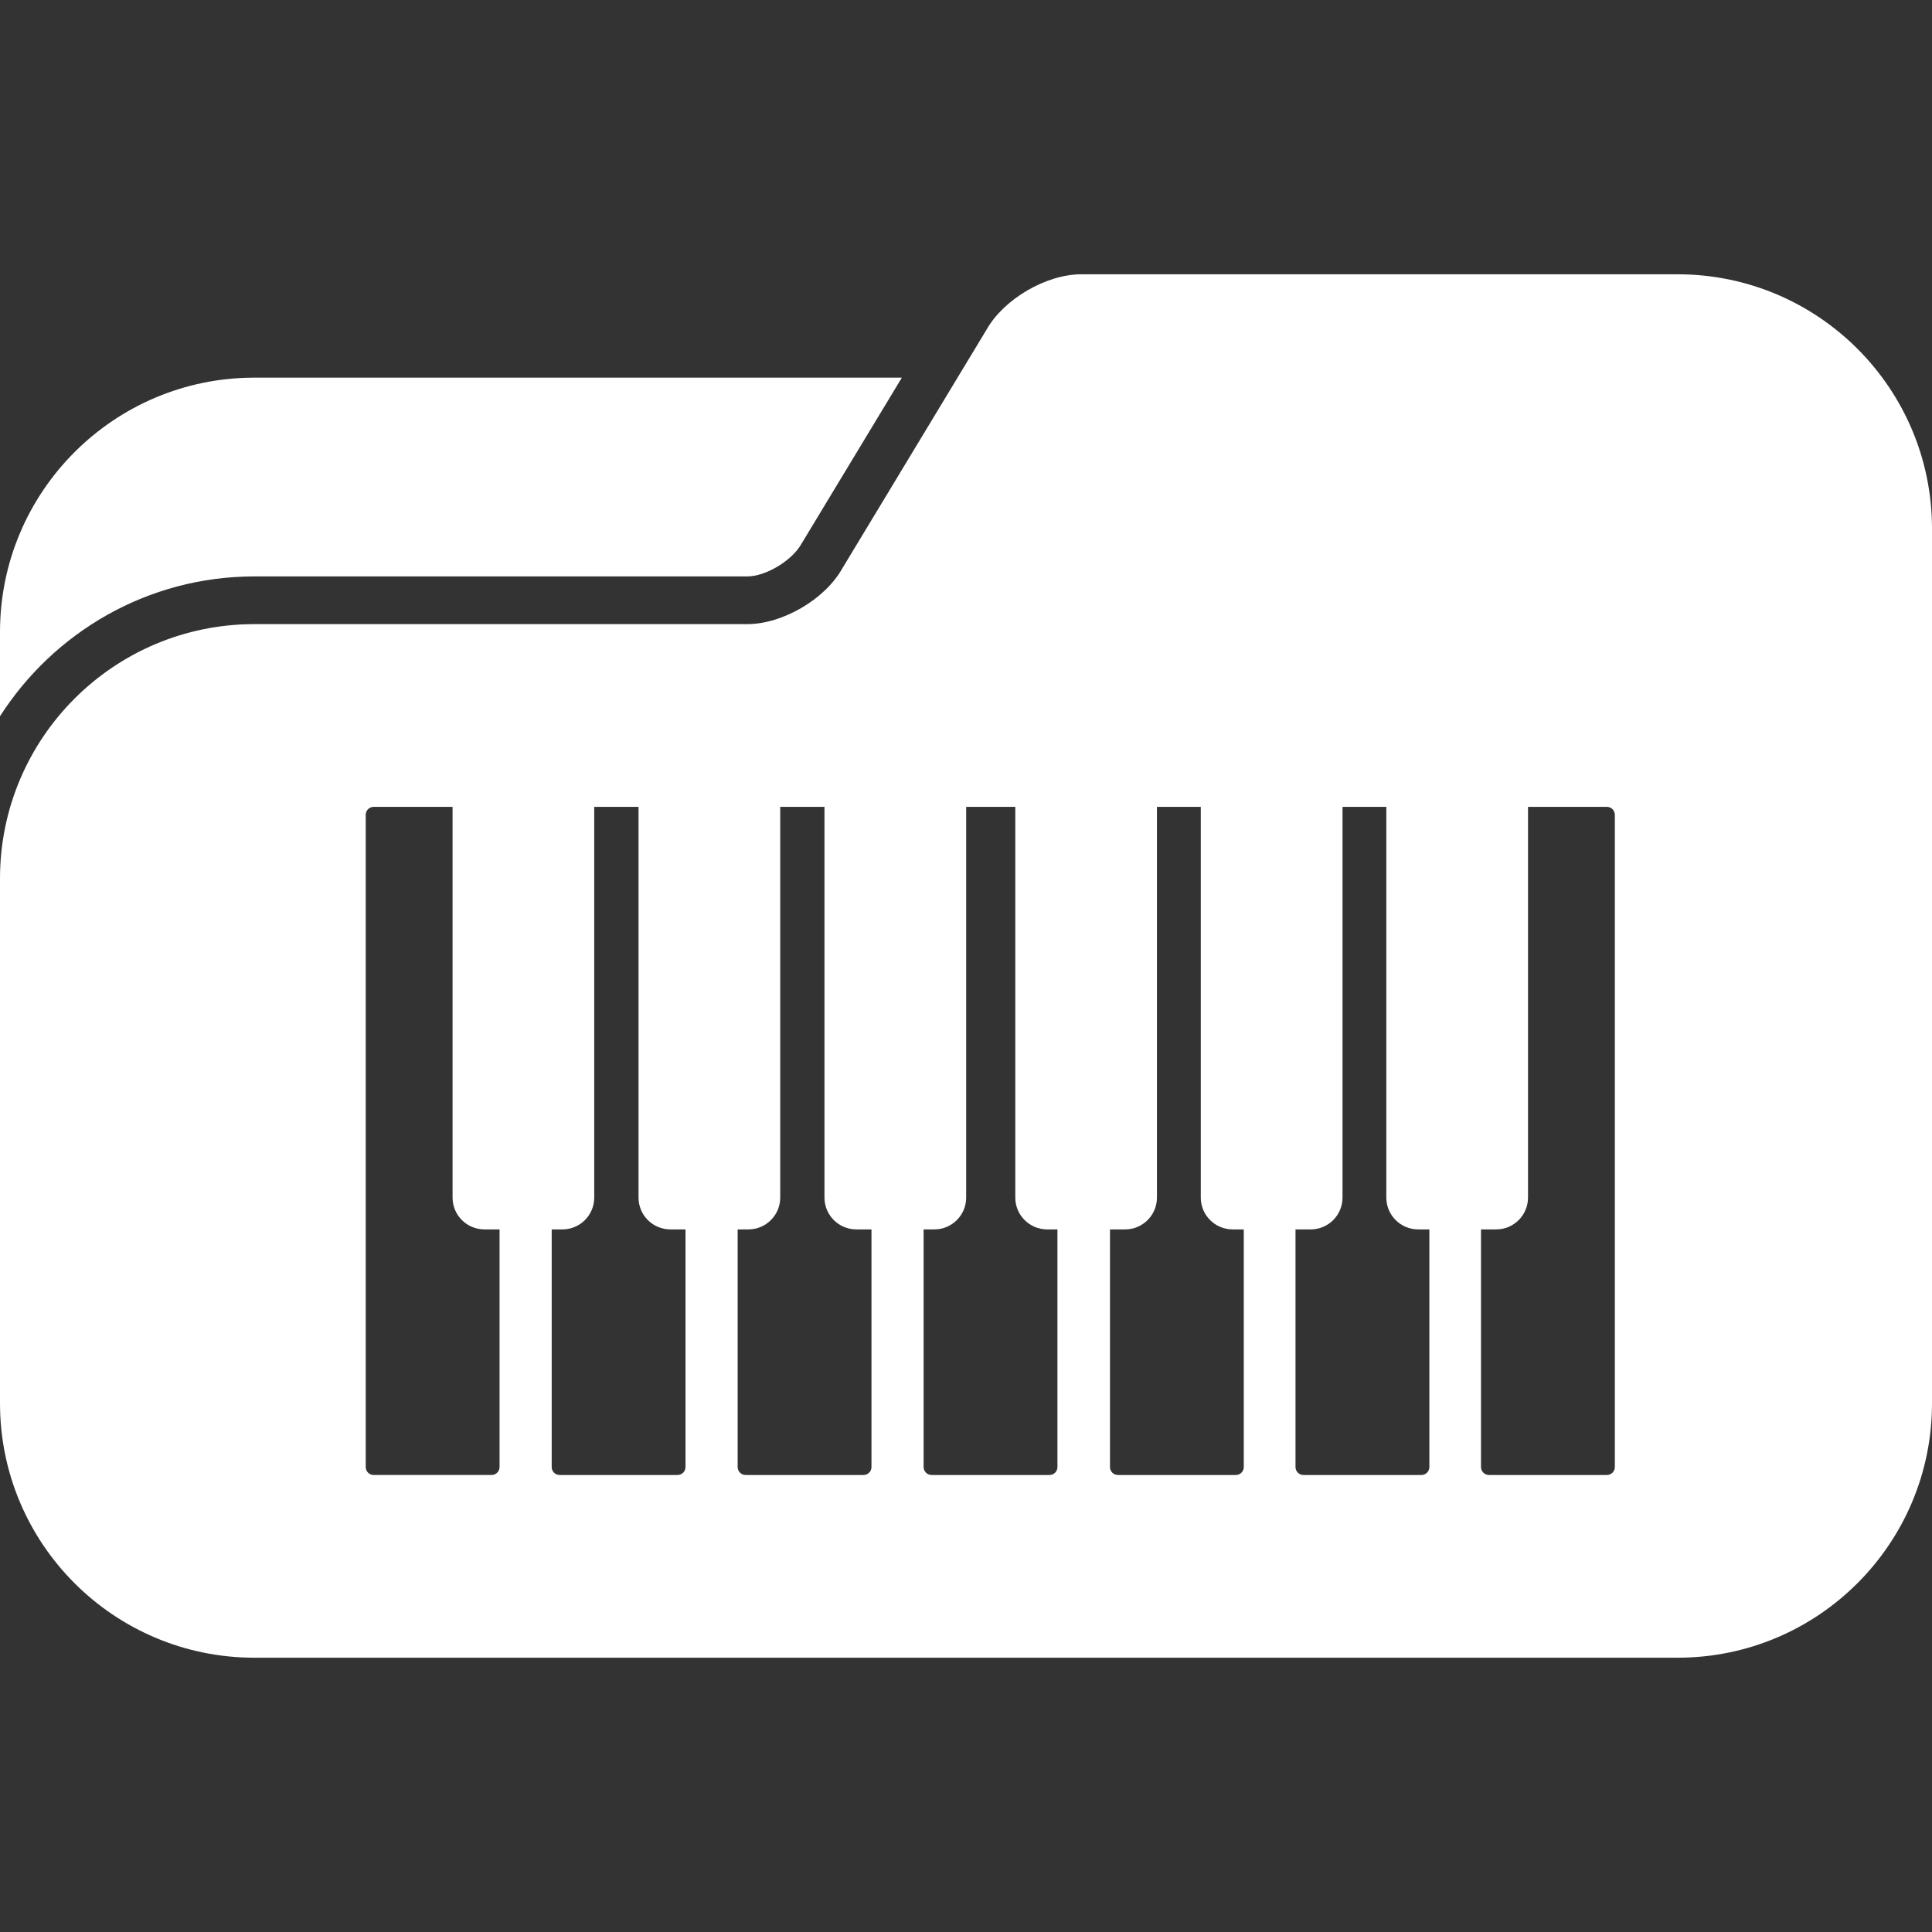 <svg xmlns="http://www.w3.org/2000/svg" xmlns:xlink="http://www.w3.org/1999/xlink" version="1.1" id="Capa_1" x="0px" y="0px" width="100px" height="100px" viewBox="0 0 476.91 476.909" style="enable-background:new 0 0 476.91 476.909;" xml:space="preserve">
<rect x="0" y="0" width="476.91" height="476.909" fill="#333333" stroke="none"/>
<g>
	<g>
		<path fill="#fff" d="M62.802,142.287h121.682c4.45,0,10.95-3.805,13.32-7.999l24.816-41.066H62.802C28.12,93.222,0,121.342,0,156.026v20.779    C13.266,156.086,36.425,142.287,62.802,142.287z"/>
		<path fill="#fff" d="M414.105,67.708H266.913c-8.681,0-19.151,6.125-23.399,13.685l-7.147,11.828l-28.489,47.157    c-4.246,7.558-14.719,13.684-23.393,13.684H62.802C28.12,154.062,0,182.183,0,216.865v115.794v13.737    c0,34.685,28.12,62.805,62.802,62.805h351.303c34.685,0,62.805-28.12,62.805-62.805v-13.737V156.026v-25.515    C476.91,95.829,448.79,67.708,414.105,67.708z M296.411,199.172v96.451c0,4.332,3.52,7.851,7.851,7.851h2.762v58.66    c0,1.082-0.874,1.964-1.964,1.964h-29.102c-1.086,0-1.96-0.882-1.96-1.964v-58.66h3.739c4.34,0,7.851-3.519,7.851-7.851v-96.451    H296.411z M342.212,199.172v96.451c0,4.332,3.519,7.851,7.851,7.851h2.772v58.66c0,1.082-0.882,1.964-1.959,1.964h-29.118    c-1.074,0-1.964-0.882-1.964-1.964v-58.66h3.759c4.336,0,7.847-3.519,7.847-7.851v-96.451H342.212z M396.657,199.172    c1.082,0,1.964,0.878,1.964,1.962v161c0,1.082-0.882,1.964-1.964,1.964h-29.113c-1.074,0-1.964-0.882-1.964-1.964v-58.66h3.755    c4.34,0,7.851-3.519,7.851-7.851v-96.451H396.657z M250.623,199.172v96.451c0,4.332,3.519,7.851,7.851,7.851h2.553v58.66    c0,1.082-0.874,1.964-1.964,1.964h-29.11c-1.084,0-1.961-0.882-1.961-1.964v-58.66h2.653c4.334,0,7.851-3.519,7.851-7.851v-96.451    H250.623z M203.519,199.172v96.451c0,4.332,3.519,7.851,7.851,7.851h3.753v58.66c0,1.082-0.878,1.964-1.964,1.964h-29.108    c-1.082,0-1.963-0.882-1.963-1.964v-58.66h2.657c4.332,0,7.851-3.519,7.851-7.851v-96.451H203.519z M157.62,199.172v96.451    c0,4.332,3.517,7.851,7.851,7.851h3.745v58.66c0,1.082-0.882,1.964-1.961,1.964h-29.11c-1.084,0-1.962-0.882-1.962-1.964v-58.66    h2.651c4.332,0,7.851-3.519,7.851-7.851v-96.451H157.62z M119.567,303.474h3.747v58.66c0,1.082-0.88,1.964-1.964,1.964h-29.11    c-1.084,0-1.962-0.882-1.962-1.964v-161c0-1.084,0.878-1.962,1.962-1.962h19.476v96.451    C111.717,299.955,115.229,303.474,119.567,303.474z"/>
	</g>
</g>
</svg>